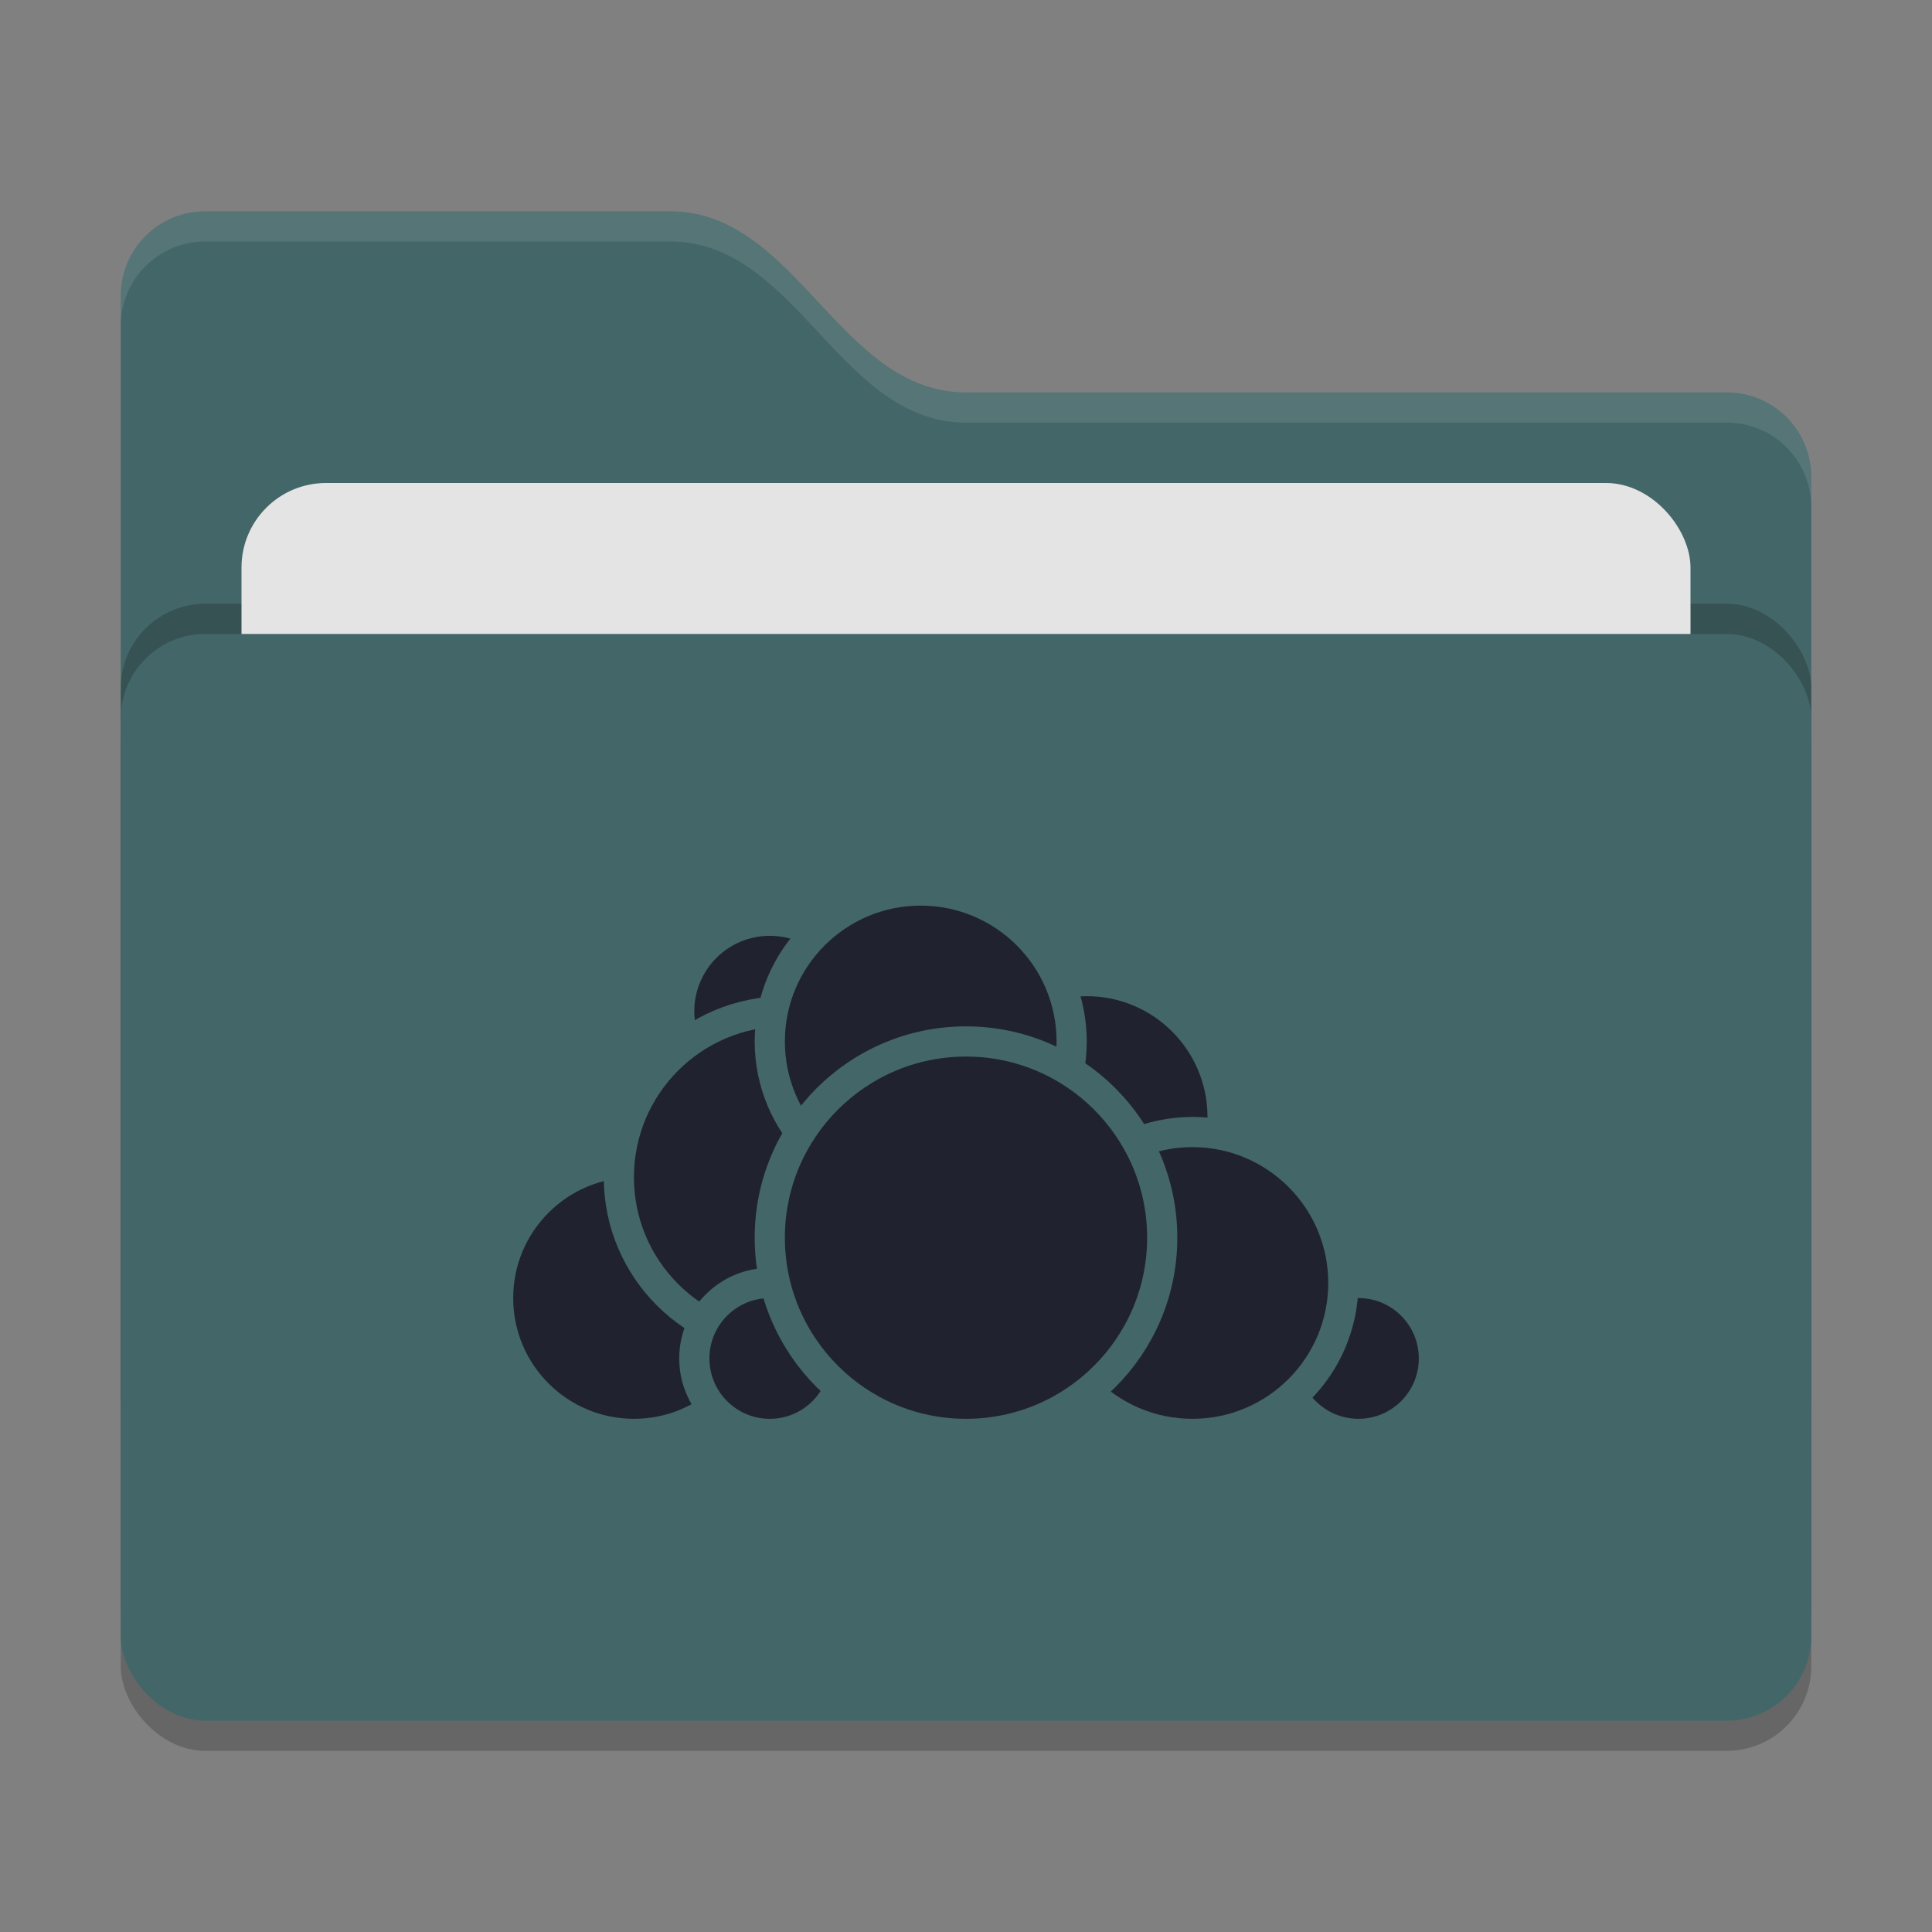 <svg xmlns="http://www.w3.org/2000/svg" width="64" height="64" version="1">
 <rect width="100%" height="100%" fill="#808080" stroke="none"/>
 <rect style="opacity:0.2" width="56" height="36" x="4" y="22" rx="2.8" ry="2.8"/>
 <path style="fill:#436668" d="M 4,46.2 C 4,47.751 5.249,49 6.8,49 H 57.2 C 58.751,49 60,47.751 60,46.2 V 15.8 C 60,14.249 58.751,13 57.2,13 H 32 C 27.8,13 26.4,7 22.2,7 H 6.8 C 5.249,7 4,8.249 4,9.8"/>
 <rect style="opacity:0.2" width="56" height="36" x="4" y="20" rx="2.8" ry="2.8"/>
 <rect style="fill:#e4e4e4" width="48" height="22" x="8" y="16" rx="2.8" ry="2.8"/>
 <rect style="fill:#436668" width="56" height="36" x="4" y="21" rx="2.8" ry="2.8"/>
 <path style="opacity:0.1;fill:#ffffff" d="M 6.801,7 C 5.25,7 4,8.25 4,9.801 V 10.801 C 4,9.25 5.25,8 6.801,8 H 22.199 C 26.399,8 27.8,14 32,14 H 57.199 C 58.75,14 60,15.25 60,16.801 V 15.801 C 60,14.25 58.75,13 57.199,13 H 32 C 27.8,13 26.399,7 22.199,7 Z"/>
 <g>
  <circle style="fill:#20232f;stroke:#436668;stroke-linecap:round;stroke-linejoin:round" cx="36" cy="37" r="4.5"/>
  <circle style="fill:#20232f;stroke:#436668;stroke-linecap:round;stroke-linejoin:round" cx="45" cy="45" r="2.5"/>
  <circle style="fill:#20232f;stroke:#436668;stroke-linecap:round;stroke-linejoin:round" cx="39.5" cy="42.5" r="5"/>
  <circle style="fill:#20232f;stroke:#436668;stroke-linecap:round;stroke-linejoin:round" cx="21" cy="43" r="4.5"/>
  <circle style="fill:#20232f;stroke:#436668;stroke-linecap:round;stroke-linejoin:round" cx="25.5" cy="33.5" r="3"/>
  <circle style="fill:#20232f;stroke:#436668;stroke-linecap:round;stroke-linejoin:round" cx="26" cy="39" r="5.5"/>
  <circle style="fill:#20232f;stroke:#436668;stroke-linecap:round;stroke-linejoin:round" cx="25.5" cy="45" r="2.5"/>
  <circle style="fill:#20232f;stroke:#436668;stroke-linecap:round;stroke-linejoin:round" cx="30.5" cy="34.5" r="5"/>
  <circle style="fill:#20232f;stroke:#436668;stroke-linecap:round;stroke-linejoin:round" cx="32" cy="41" r="6.5"/>
 </g>
</svg>

